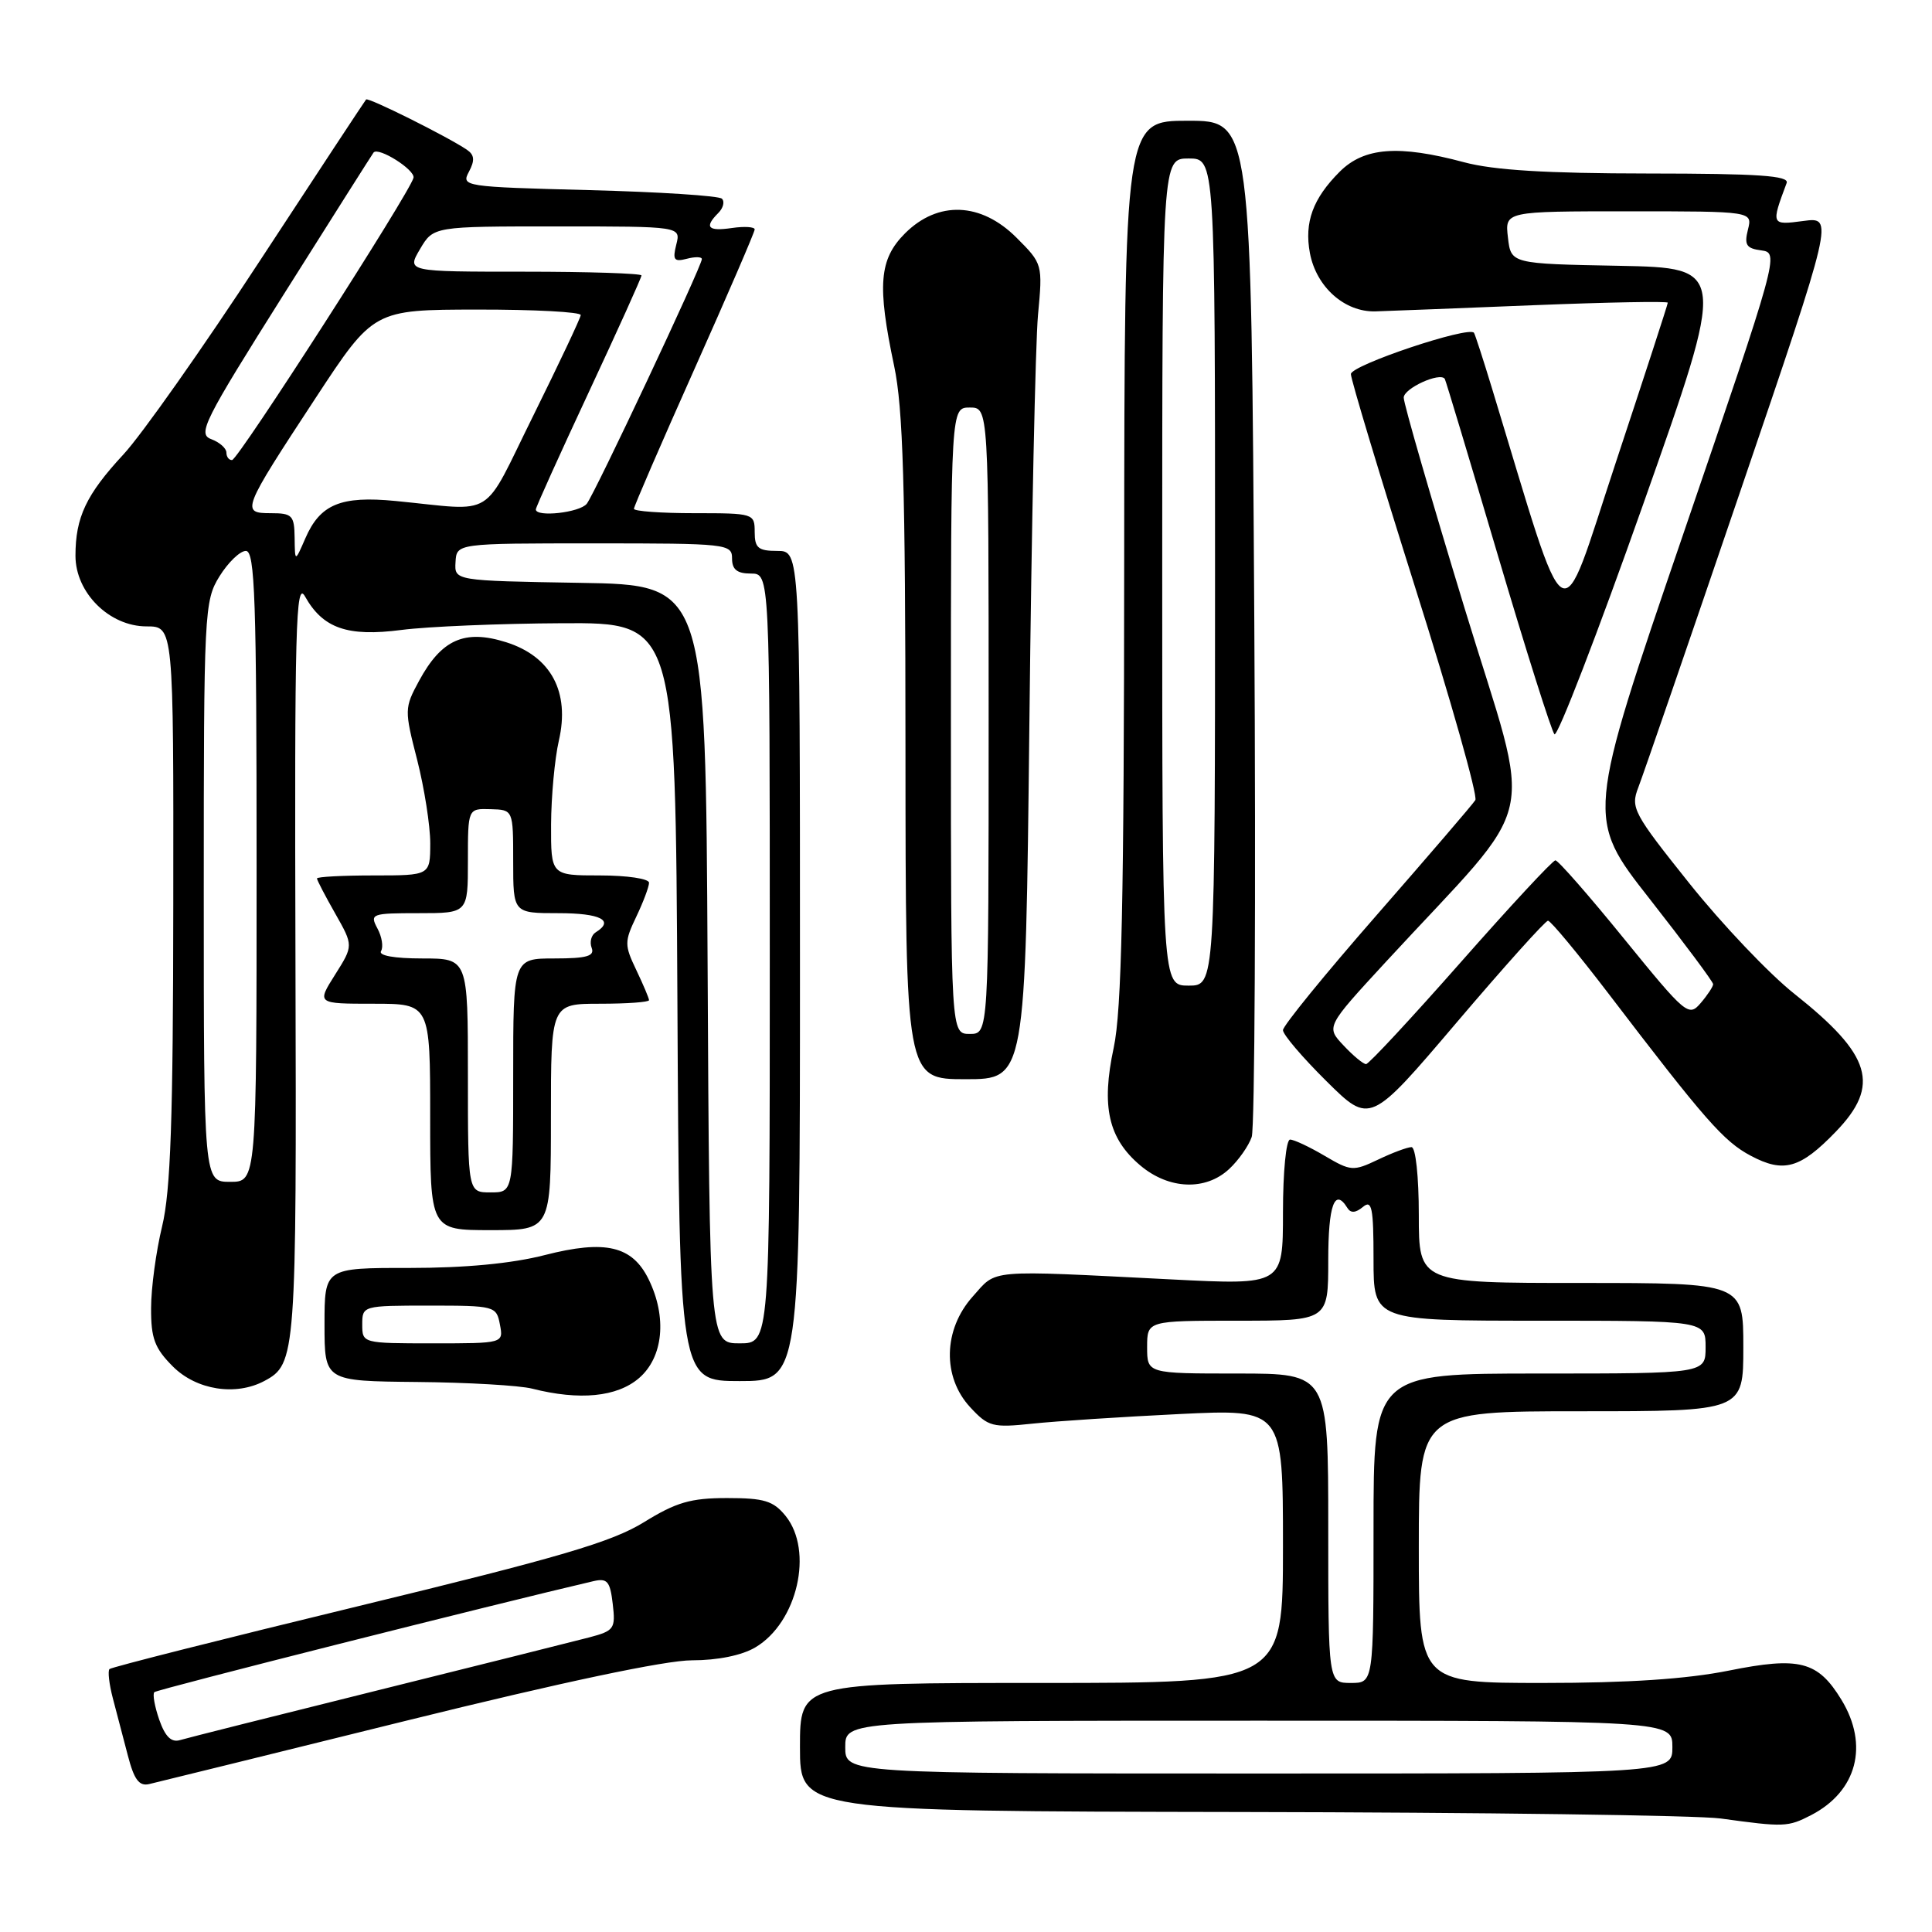 <?xml version="1.0" encoding="UTF-8" standalone="no"?>
<!DOCTYPE svg PUBLIC "-//W3C//DTD SVG 1.1//EN" "http://www.w3.org/Graphics/SVG/1.1/DTD/svg11.dtd" >
<svg xmlns="http://www.w3.org/2000/svg" xmlns:xlink="http://www.w3.org/1999/xlink" version="1.1" viewBox="0 0 256 256">
 <g >
 <path fill="currentColor"
d=" M 239.99 240.51 C 246.06 237.36 247.67 231.25 244.00 225.23 C 240.87 220.10 238.44 219.48 229.05 221.37 C 223.52 222.48 215.74 223.00 204.48 223.00 C 188.00 223.00 188.00 223.00 188.00 205.00 C 188.00 187.00 188.00 187.00 209.50 187.00 C 231.00 187.00 231.00 187.00 231.00 178.50 C 231.00 170.00 231.00 170.00 209.50 170.00 C 188.00 170.00 188.00 170.00 188.00 161.00 C 188.00 155.88 187.58 152.00 187.03 152.00 C 186.50 152.00 184.51 152.74 182.61 153.65 C 179.31 155.22 179.00 155.20 175.52 153.15 C 173.52 151.97 171.46 151.00 170.94 151.00 C 170.42 151.00 170.00 155.27 170.00 160.64 C 170.00 170.28 170.00 170.28 155.25 169.53 C 130.49 168.28 132.16 168.14 128.89 171.80 C 124.98 176.17 124.84 182.46 128.56 186.47 C 130.95 189.05 131.52 189.20 136.81 188.64 C 139.94 188.31 148.69 187.74 156.25 187.37 C 170.00 186.70 170.00 186.70 170.00 204.85 C 170.00 223.00 170.00 223.00 138.00 223.00 C 106.00 223.00 106.00 223.00 106.00 231.50 C 106.00 240.00 106.00 240.00 164.25 240.10 C 196.29 240.15 224.97 240.54 228.00 240.96 C 236.42 242.12 236.90 242.10 239.99 240.51 Z  M 53.84 228.00 C 74.51 222.89 88.17 220.00 91.69 220.00 C 95.08 220.00 98.30 219.35 100.08 218.29 C 105.66 215.00 107.84 205.50 104.09 200.86 C 102.47 198.87 101.27 198.50 96.34 198.50 C 91.51 198.50 89.60 199.06 85.31 201.71 C 81.05 204.33 74.24 206.34 47.54 212.81 C 29.62 217.15 14.76 220.91 14.51 221.16 C 14.26 221.41 14.46 223.16 14.96 225.06 C 15.46 226.95 16.36 230.37 16.95 232.65 C 17.77 235.81 18.44 236.71 19.76 236.40 C 20.72 236.18 36.05 232.40 53.84 228.00 Z  M 84.67 182.61 C 87.89 179.84 88.41 174.54 85.95 169.52 C 83.78 165.08 80.21 164.25 72.20 166.30 C 67.80 167.43 61.64 168.01 54.25 168.01 C 43.00 168.00 43.00 168.00 43.00 175.50 C 43.00 183.00 43.00 183.00 55.25 183.12 C 61.99 183.18 68.85 183.58 70.50 184.00 C 76.80 185.60 81.76 185.11 84.67 182.61 Z  M 35.04 182.98 C 39.23 180.74 39.30 179.70 39.15 127.04 C 39.02 82.93 39.19 76.82 40.42 79.04 C 42.79 83.26 46.05 84.40 53.20 83.47 C 56.67 83.02 66.25 82.62 74.50 82.58 C 89.50 82.50 89.50 82.50 89.76 132.75 C 90.02 183.00 90.02 183.00 98.01 183.00 C 106.00 183.00 106.00 183.00 106.00 128.00 C 106.00 73.00 106.00 73.00 103.00 73.00 C 100.47 73.00 100.00 72.61 100.00 70.50 C 100.00 68.04 99.87 68.00 92.00 68.00 C 87.60 68.00 84.00 67.74 84.00 67.42 C 84.00 67.10 87.60 58.79 92.00 48.94 C 96.40 39.09 100.00 30.75 100.00 30.40 C 100.00 30.06 98.65 29.97 97.00 30.21 C 93.80 30.68 93.28 30.12 95.18 28.22 C 95.83 27.57 96.05 26.72 95.66 26.33 C 95.28 25.94 87.33 25.43 78.01 25.19 C 61.44 24.76 61.09 24.70 62.14 22.75 C 62.94 21.24 62.87 20.52 61.85 19.83 C 59.27 18.09 48.80 12.87 48.51 13.18 C 48.35 13.36 42.03 22.95 34.47 34.50 C 26.92 46.05 18.76 57.63 16.35 60.22 C 11.42 65.54 10.00 68.54 10.00 73.64 C 10.00 78.54 14.49 83.00 19.42 83.00 C 23.00 83.00 23.00 83.00 22.96 119.75 C 22.94 148.31 22.61 157.84 21.48 162.50 C 20.68 165.80 20.02 170.67 20.02 173.33 C 20.00 177.34 20.49 178.65 22.92 181.08 C 26.04 184.19 31.24 185.01 35.04 182.98 Z  M 73.00 148.00 C 73.00 133.00 73.00 133.00 79.50 133.00 C 83.08 133.00 86.00 132.79 86.00 132.53 C 86.00 132.28 85.24 130.48 84.31 128.53 C 82.73 125.22 82.73 124.78 84.31 121.47 C 85.24 119.52 86.00 117.50 86.00 116.97 C 86.00 116.43 83.08 116.00 79.50 116.00 C 73.00 116.00 73.00 116.00 73.02 109.25 C 73.04 105.54 73.50 100.54 74.05 98.14 C 75.54 91.68 73.02 86.98 67.07 85.10 C 61.56 83.36 58.50 84.72 55.52 90.23 C 53.58 93.81 53.58 94.08 55.28 100.70 C 56.23 104.44 57.01 109.41 57.01 111.75 C 57.00 116.00 57.00 116.00 49.50 116.00 C 45.38 116.00 42.00 116.18 42.00 116.40 C 42.00 116.62 43.09 118.71 44.42 121.05 C 46.83 125.30 46.83 125.30 44.40 129.15 C 41.97 133.00 41.97 133.00 49.49 133.00 C 57.00 133.00 57.00 133.00 57.00 148.00 C 57.00 163.00 57.00 163.00 65.00 163.00 C 73.00 163.00 73.00 163.00 73.00 148.00 Z  M 162.87 154.90 C 164.11 153.75 165.45 151.84 165.86 150.65 C 166.26 149.47 166.42 118.69 166.20 82.25 C 165.80 16.00 165.80 16.00 157.40 16.00 C 149.00 16.00 149.00 16.00 148.96 74.25 C 148.94 119.47 148.63 133.92 147.57 138.84 C 145.90 146.63 146.86 150.86 151.11 154.44 C 154.89 157.62 159.75 157.81 162.87 154.90 Z  M 243.25 149.96 C 249.20 143.80 248.00 139.81 237.78 131.70 C 234.45 129.07 228.18 122.47 223.85 117.05 C 216.42 107.75 216.04 107.04 217.08 104.35 C 217.69 102.78 223.77 85.13 230.59 65.12 C 242.99 28.74 242.99 28.74 238.96 29.28 C 234.67 29.85 234.66 29.81 236.74 24.25 C 237.11 23.28 233.02 23.00 218.36 22.99 C 204.91 22.98 197.92 22.55 194.00 21.50 C 185.32 19.17 180.76 19.52 177.52 22.75 C 173.96 26.31 172.81 29.45 173.57 33.54 C 174.42 38.03 178.17 41.37 182.25 41.26 C 184.04 41.20 193.49 40.84 203.25 40.44 C 213.01 40.05 221.00 39.90 220.99 40.11 C 220.99 40.33 217.87 49.90 214.07 61.38 C 206.42 84.48 208.05 85.46 197.71 51.50 C 196.54 47.65 195.46 44.32 195.31 44.10 C 194.66 43.15 179.00 48.39 179.00 49.57 C 179.00 50.28 182.85 63.04 187.55 77.94 C 192.26 92.83 195.83 105.47 195.49 106.02 C 195.15 106.57 189.27 113.41 182.44 121.23 C 175.60 129.05 170.00 135.92 170.00 136.50 C 170.00 137.09 172.60 140.13 175.77 143.27 C 181.54 148.98 181.54 148.98 193.01 135.49 C 199.32 128.07 204.77 122.00 205.12 122.00 C 205.47 122.00 209.07 126.34 213.13 131.65 C 225.92 148.41 228.41 151.25 231.98 153.14 C 236.34 155.46 238.53 154.85 243.25 149.96 Z  M 136.40 95.75 C 136.68 69.76 137.20 45.46 137.54 41.74 C 138.17 35.01 138.15 34.95 134.69 31.49 C 129.98 26.78 124.28 26.57 119.92 30.92 C 116.49 34.36 116.21 37.76 118.48 48.50 C 119.66 54.07 119.97 64.45 119.98 99.25 C 120.00 143.00 120.00 143.00 127.94 143.00 C 135.88 143.00 135.88 143.00 136.40 95.75 Z  M 112.00 231.50 C 112.00 228.00 112.00 228.00 166.80 228.00 C 221.60 228.00 221.60 228.00 221.60 231.50 C 221.60 235.00 221.60 235.00 166.80 235.00 C 112.00 235.00 112.00 235.00 112.00 231.50 Z  M 176.00 202.50 C 176.00 182.00 176.00 182.00 164.00 182.00 C 152.00 182.00 152.00 182.00 152.00 178.50 C 152.00 175.00 152.00 175.00 164.00 175.00 C 176.00 175.00 176.00 175.00 176.00 167.00 C 176.00 159.68 176.85 157.33 178.53 160.05 C 178.97 160.77 179.62 160.73 180.59 159.93 C 181.78 158.93 182.00 160.00 182.00 166.88 C 182.00 175.00 182.00 175.00 204.00 175.00 C 226.00 175.00 226.00 175.00 226.00 178.50 C 226.00 182.00 226.00 182.00 204.00 182.00 C 182.00 182.00 182.00 182.00 182.00 202.50 C 182.00 223.00 182.00 223.00 179.00 223.00 C 176.00 223.00 176.00 223.00 176.00 202.50 Z  M 21.10 227.87 C 20.49 226.11 20.20 224.47 20.45 224.22 C 20.80 223.86 65.91 212.47 78.64 209.51 C 80.47 209.09 80.84 209.53 81.19 212.52 C 81.58 215.82 81.39 216.09 78.05 216.97 C 76.10 217.48 63.48 220.64 50.00 223.99 C 36.52 227.34 24.76 230.30 23.86 230.57 C 22.70 230.92 21.89 230.12 21.10 227.87 Z  M 48.00 175.50 C 48.00 173.02 48.07 173.00 56.88 173.00 C 65.56 173.00 65.78 173.06 66.24 175.50 C 66.72 178.00 66.72 178.00 57.36 178.00 C 48.04 178.00 48.00 177.99 48.00 175.50 Z  M 93.76 127.75 C 93.50 77.50 93.50 77.50 76.86 77.23 C 60.21 76.95 60.21 76.95 60.36 74.48 C 60.50 72.00 60.50 72.00 78.75 72.00 C 96.33 72.00 97.00 72.07 97.00 74.00 C 97.00 75.47 97.67 76.00 99.50 76.00 C 102.00 76.00 102.00 76.00 102.00 127.00 C 102.00 178.00 102.00 178.00 98.01 178.00 C 94.02 178.00 94.02 178.00 93.76 127.75 Z  M 27.00 118.17 C 27.00 80.98 27.07 79.63 29.08 76.37 C 30.23 74.52 31.80 73.00 32.58 73.00 C 33.78 73.00 34.00 79.38 34.00 114.80 C 34.00 156.60 34.00 156.60 30.50 156.60 C 27.00 156.60 27.00 156.60 27.00 118.17 Z  M 39.04 71.25 C 39.00 68.29 38.72 68.00 35.89 68.00 C 31.90 68.00 32.04 67.64 41.80 52.77 C 49.50 41.04 49.50 41.04 63.25 41.02 C 70.81 41.01 76.98 41.34 76.95 41.75 C 76.92 42.16 74.10 48.12 70.70 55.00 C 63.72 69.07 65.93 67.69 52.39 66.38 C 45.16 65.68 42.42 66.81 40.46 71.33 C 39.08 74.50 39.08 74.50 39.04 71.25 Z  M 71.00 67.50 C 71.00 67.22 74.15 60.25 78.00 52.00 C 81.85 43.75 85.00 36.78 85.00 36.50 C 85.00 36.23 78.00 36.00 69.44 36.00 C 53.89 36.00 53.89 36.00 55.66 33.00 C 57.43 30.00 57.43 30.00 73.82 30.00 C 90.22 30.00 90.22 30.00 89.61 32.41 C 89.10 34.44 89.32 34.73 91.00 34.29 C 92.10 34.00 93.00 34.02 93.00 34.33 C 93.00 35.26 78.82 65.40 77.75 66.75 C 76.81 67.93 71.00 68.57 71.00 67.50 Z  M 30.00 59.97 C 30.00 59.40 29.09 58.60 27.99 58.19 C 26.15 57.51 26.98 55.86 37.62 38.97 C 44.02 28.81 49.37 20.37 49.50 20.21 C 50.15 19.43 55.04 22.52 54.79 23.56 C 54.32 25.52 31.57 60.91 30.75 60.96 C 30.34 60.98 30.00 60.54 30.00 59.97 Z  M 62.00 142.50 C 62.00 127.00 62.00 127.00 55.94 127.00 C 52.24 127.00 50.12 126.62 50.49 126.02 C 50.82 125.48 50.61 124.13 50.01 123.02 C 48.98 121.09 49.22 121.00 55.46 121.00 C 62.00 121.00 62.00 121.00 62.00 114.07 C 62.00 107.13 62.00 107.13 65.00 107.22 C 68.00 107.30 68.00 107.30 68.00 114.15 C 68.00 121.00 68.00 121.00 74.00 121.00 C 79.58 121.00 81.47 121.97 78.93 123.54 C 78.34 123.91 78.11 124.83 78.40 125.60 C 78.82 126.69 77.74 127.00 73.47 127.00 C 68.00 127.00 68.00 127.00 68.00 142.50 C 68.00 158.00 68.00 158.00 65.00 158.00 C 62.00 158.00 62.00 158.00 62.00 142.50 Z  M 154.00 75.80 C 154.00 21.00 154.00 21.00 157.50 21.00 C 161.00 21.00 161.00 21.00 161.00 75.80 C 161.00 130.60 161.00 130.60 157.50 130.60 C 154.00 130.60 154.00 130.60 154.00 75.80 Z  M 178.03 138.53 C 175.70 136.06 175.70 136.06 183.60 127.49 C 204.41 104.92 203.18 110.45 194.08 80.64 C 189.64 66.07 186.00 53.50 186.00 52.69 C 186.00 51.46 190.80 49.27 191.44 50.20 C 191.56 50.37 194.71 60.85 198.45 73.50 C 202.19 86.15 205.58 96.86 205.97 97.29 C 206.36 97.73 211.66 84.00 217.74 66.79 C 228.80 35.50 228.80 35.50 214.51 35.22 C 200.21 34.95 200.21 34.95 199.81 31.47 C 199.40 28.00 199.40 28.00 215.81 28.00 C 232.22 28.00 232.22 28.00 231.61 30.43 C 231.10 32.46 231.40 32.92 233.39 33.18 C 235.76 33.50 235.66 33.86 222.98 70.94 C 210.17 108.38 210.17 108.38 218.59 119.11 C 223.21 125.01 227.00 130.09 227.00 130.41 C 227.00 130.72 226.26 131.85 225.35 132.91 C 223.76 134.77 223.39 134.46 215.22 124.42 C 210.57 118.69 206.46 114.00 206.10 114.00 C 205.74 114.00 200.10 120.08 193.56 127.50 C 187.01 134.93 181.37 141.00 181.01 141.00 C 180.64 141.00 179.30 139.89 178.03 138.53 Z  M 126.00 95.50 C 126.00 54.00 126.00 54.00 128.50 54.00 C 131.00 54.00 131.00 54.00 131.00 95.50 C 131.00 137.00 131.00 137.00 128.50 137.00 C 126.00 137.00 126.00 137.00 126.00 95.50 Z "/>
</g>
</svg>